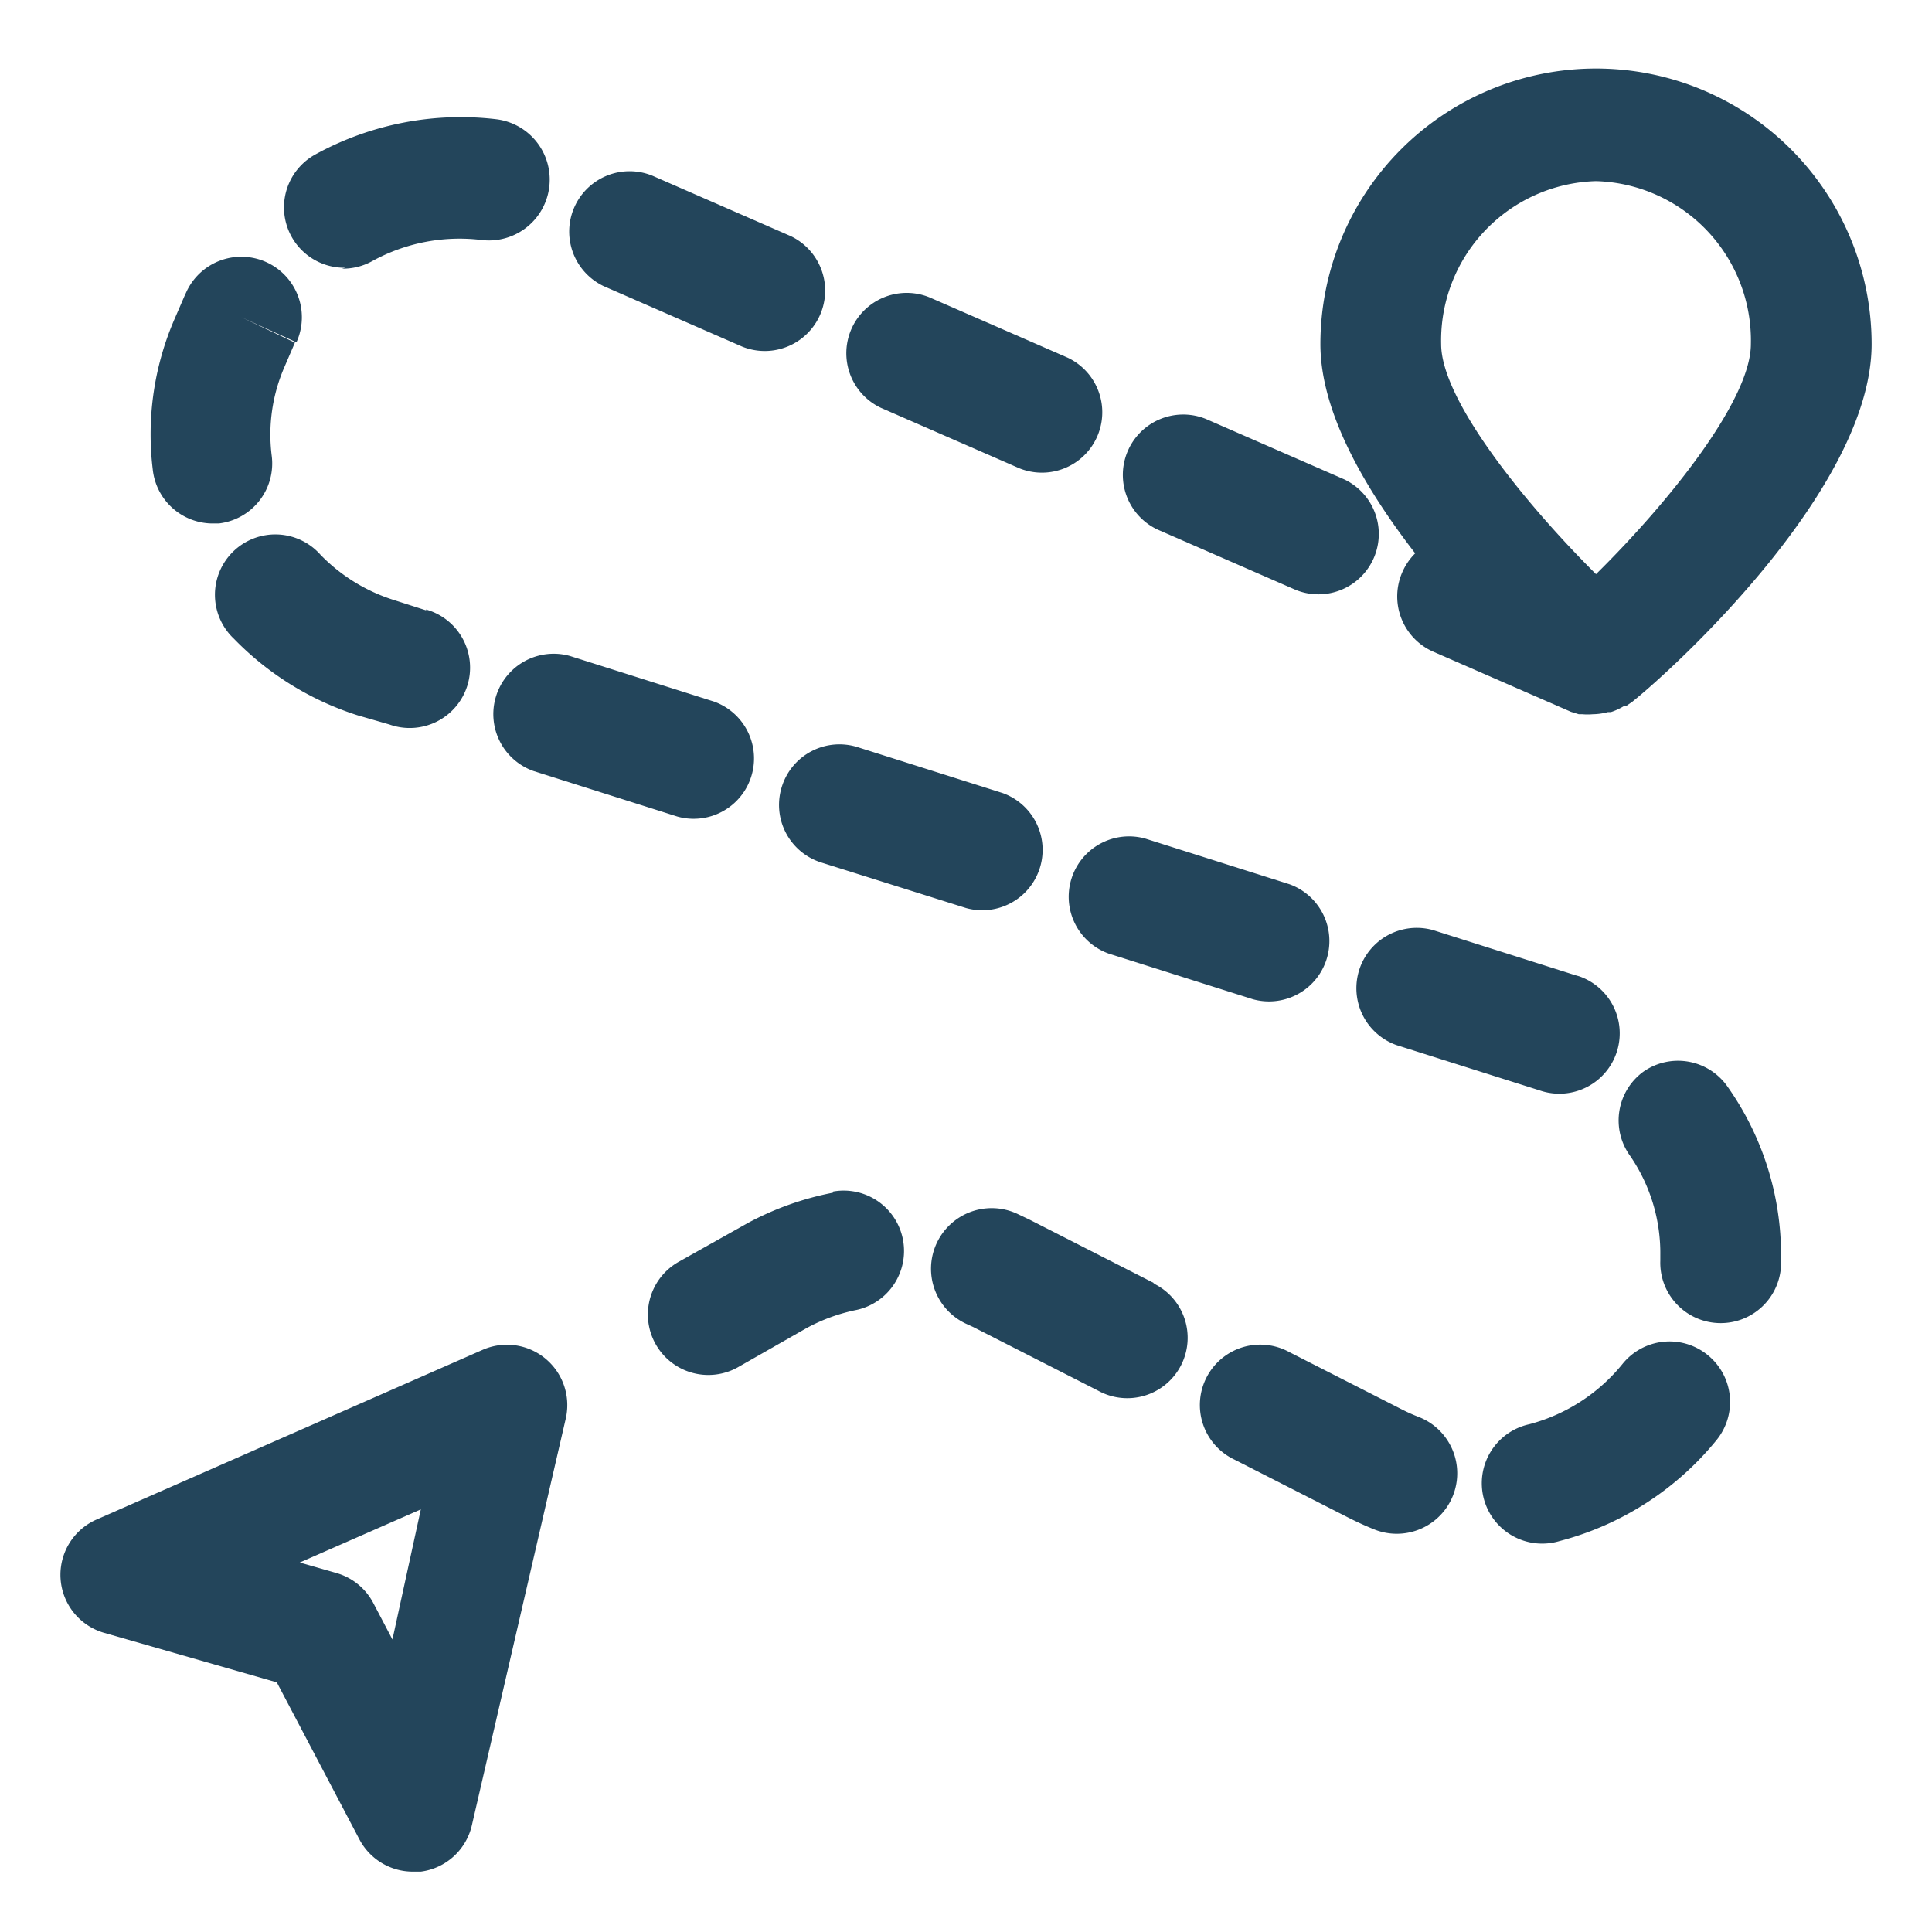 <?xml version="1.0" encoding="UTF-8" standalone="no"?>
<svg xmlns="http://www.w3.org/2000/svg" viewBox="0 0 64 64">
<title>ridetracker</title><g id="Layer_25" data-name="Layer 25">
<path d="M16,44.71,3.19,50.34a2,2,0,0,0,.26,3.75l5.72,1.64,2.74,5.21A2,2,0,0,0,13.68,62l.26,0a2,2,0,0,0,1.69-1.53L18.74,47A2,2,0,0,0,16,44.71Zm-3,9.6-.63-1.2a2,2,0,0,0-1.22-1l-1.22-.35L13.94,50Z" fill="#23455b"/>
<path d="M42.71,29.29l-4.77-1.51a2,2,0,0,0-1.21,3.81l4.77,1.51a2,2,0,0,0,1.21-3.81Z" fill="#23455b"/>
<path d="M29.18,13.51l4.58,2a2,2,0,0,0,1.61-3.66l-4.58-2a2,2,0,0,0-1.61,3.66Z" fill="#23455b"/>
<path d="M25.9,26.06a2,2,0,0,0,1.3,2.51L32,30.08a2,2,0,0,0,1.21-3.81l-4.77-1.51A2,2,0,0,0,25.9,26.06Z" fill="#23455b"/>
<path d="M38.34,17.54l4.58,2a2,2,0,0,0,1.61-3.66l-4.58-2a2,2,0,0,0-1.61,3.66Z" fill="#23455b"/>
<path d="M20,9.48l4.58,2a2,2,0,0,0,1.61-3.66l-4.58-2A2,2,0,0,0,20,9.48Z" fill="#23455b"/>
<path d="M52.17,32.3l-4.7-1.49a2,2,0,0,0-1.21,3.81L51,36.12a2,2,0,0,0,1.31-3.78Z" fill="#23455b"/>
<path d="M46.46,18.94a2,2,0,0,0,1,2.64l4.58,2,0,0,.26.08.12,0a2,2,0,0,0,.34,0h0a2,2,0,0,0,.5-.07l.1,0a2,2,0,0,0,.45-.21l.07,0,.2-.14C55.49,22.11,62,16.15,62,11.4a9.13,9.13,0,1,0-18.26,0c0,2.25,1.47,4.77,3.14,6.93A2,2,0,0,0,46.46,18.94ZM52.87,6A5.28,5.28,0,0,1,58,11.4c0,1.84-2.68,5.2-5.13,7.62-2.41-2.4-5.13-5.79-5.13-7.62A5.28,5.28,0,0,1,52.87,6Z" fill="#23455b"/>
<path d="M27.59,39.51a9.9,9.9,0,0,0-2.81,1L22.5,41.79a2,2,0,1,0,1.93,3.51L26.71,44a5.91,5.91,0,0,1,1.68-.61,2,2,0,0,0-.79-3.92Z" fill="#23455b"/>
<path d="M56.56,44.88a2,2,0,0,0-2.81.3,5.92,5.92,0,0,1-3.09,2,2,2,0,1,0,1,3.87,9.94,9.94,0,0,0,5.19-3.33A2,2,0,0,0,56.56,44.88Z" fill="#23455b"/>
<path d="M47,46.94a5.88,5.88,0,0,1-.54-.24l-3.75-1.91a2,2,0,1,0-1.82,3.56l3.75,1.91q.45.23.9.41A2,2,0,0,0,47,46.94Z" fill="#23455b"/>
<path d="M38.24,42.51,34.1,40.4l-.4-.19A2,2,0,1,0,32,43.85l.24.11,4.14,2.11a2,2,0,1,0,1.82-3.56Z" fill="#23455b"/>
<path d="M54.44,35.5A2,2,0,0,0,54,38.29,5.69,5.69,0,0,1,55,41.59v.17A2,2,0,0,0,57,43.83H57a2,2,0,0,0,2-1.93c0-.1,0-.21,0-.31A9.67,9.67,0,0,0,57.23,36,2,2,0,0,0,54.44,35.5Z" fill="#23455b"/>
<path d="M7,17.34l.25,0A2,2,0,0,0,9,15.09a5.61,5.61,0,0,1,.43-2.95l.34-.79L8,10.51l1.82.83A2,2,0,1,0,6.17,9.68l-.06.13h0l-.32.74a9.6,9.6,0,0,0-.73,5A2,2,0,0,0,7,17.34Z" fill="#23455b"/>
<path d="M11.33,8.9a2,2,0,0,0,1-.25,6,6,0,0,1,3.62-.7,2,2,0,1,0,.49-4,10,10,0,0,0-6,1.17,2,2,0,0,0,1,3.75Z" fill="#23455b"/>
<path d="M23.65,23.24l-4.77-1.51a2,2,0,0,0-1.21,3.81l4.77,1.51a2,2,0,0,0,1.21-3.81Z" fill="#23455b"/>
<path d="M14.12,20.22l-1.06-.34a5.82,5.82,0,0,1-2.44-1.5,2,2,0,1,0-2.87,2.78,9.9,9.9,0,0,0,4.11,2.54L12.9,24a2,2,0,1,0,1.21-3.81Z" fill="#23455b"/></g>
</svg>